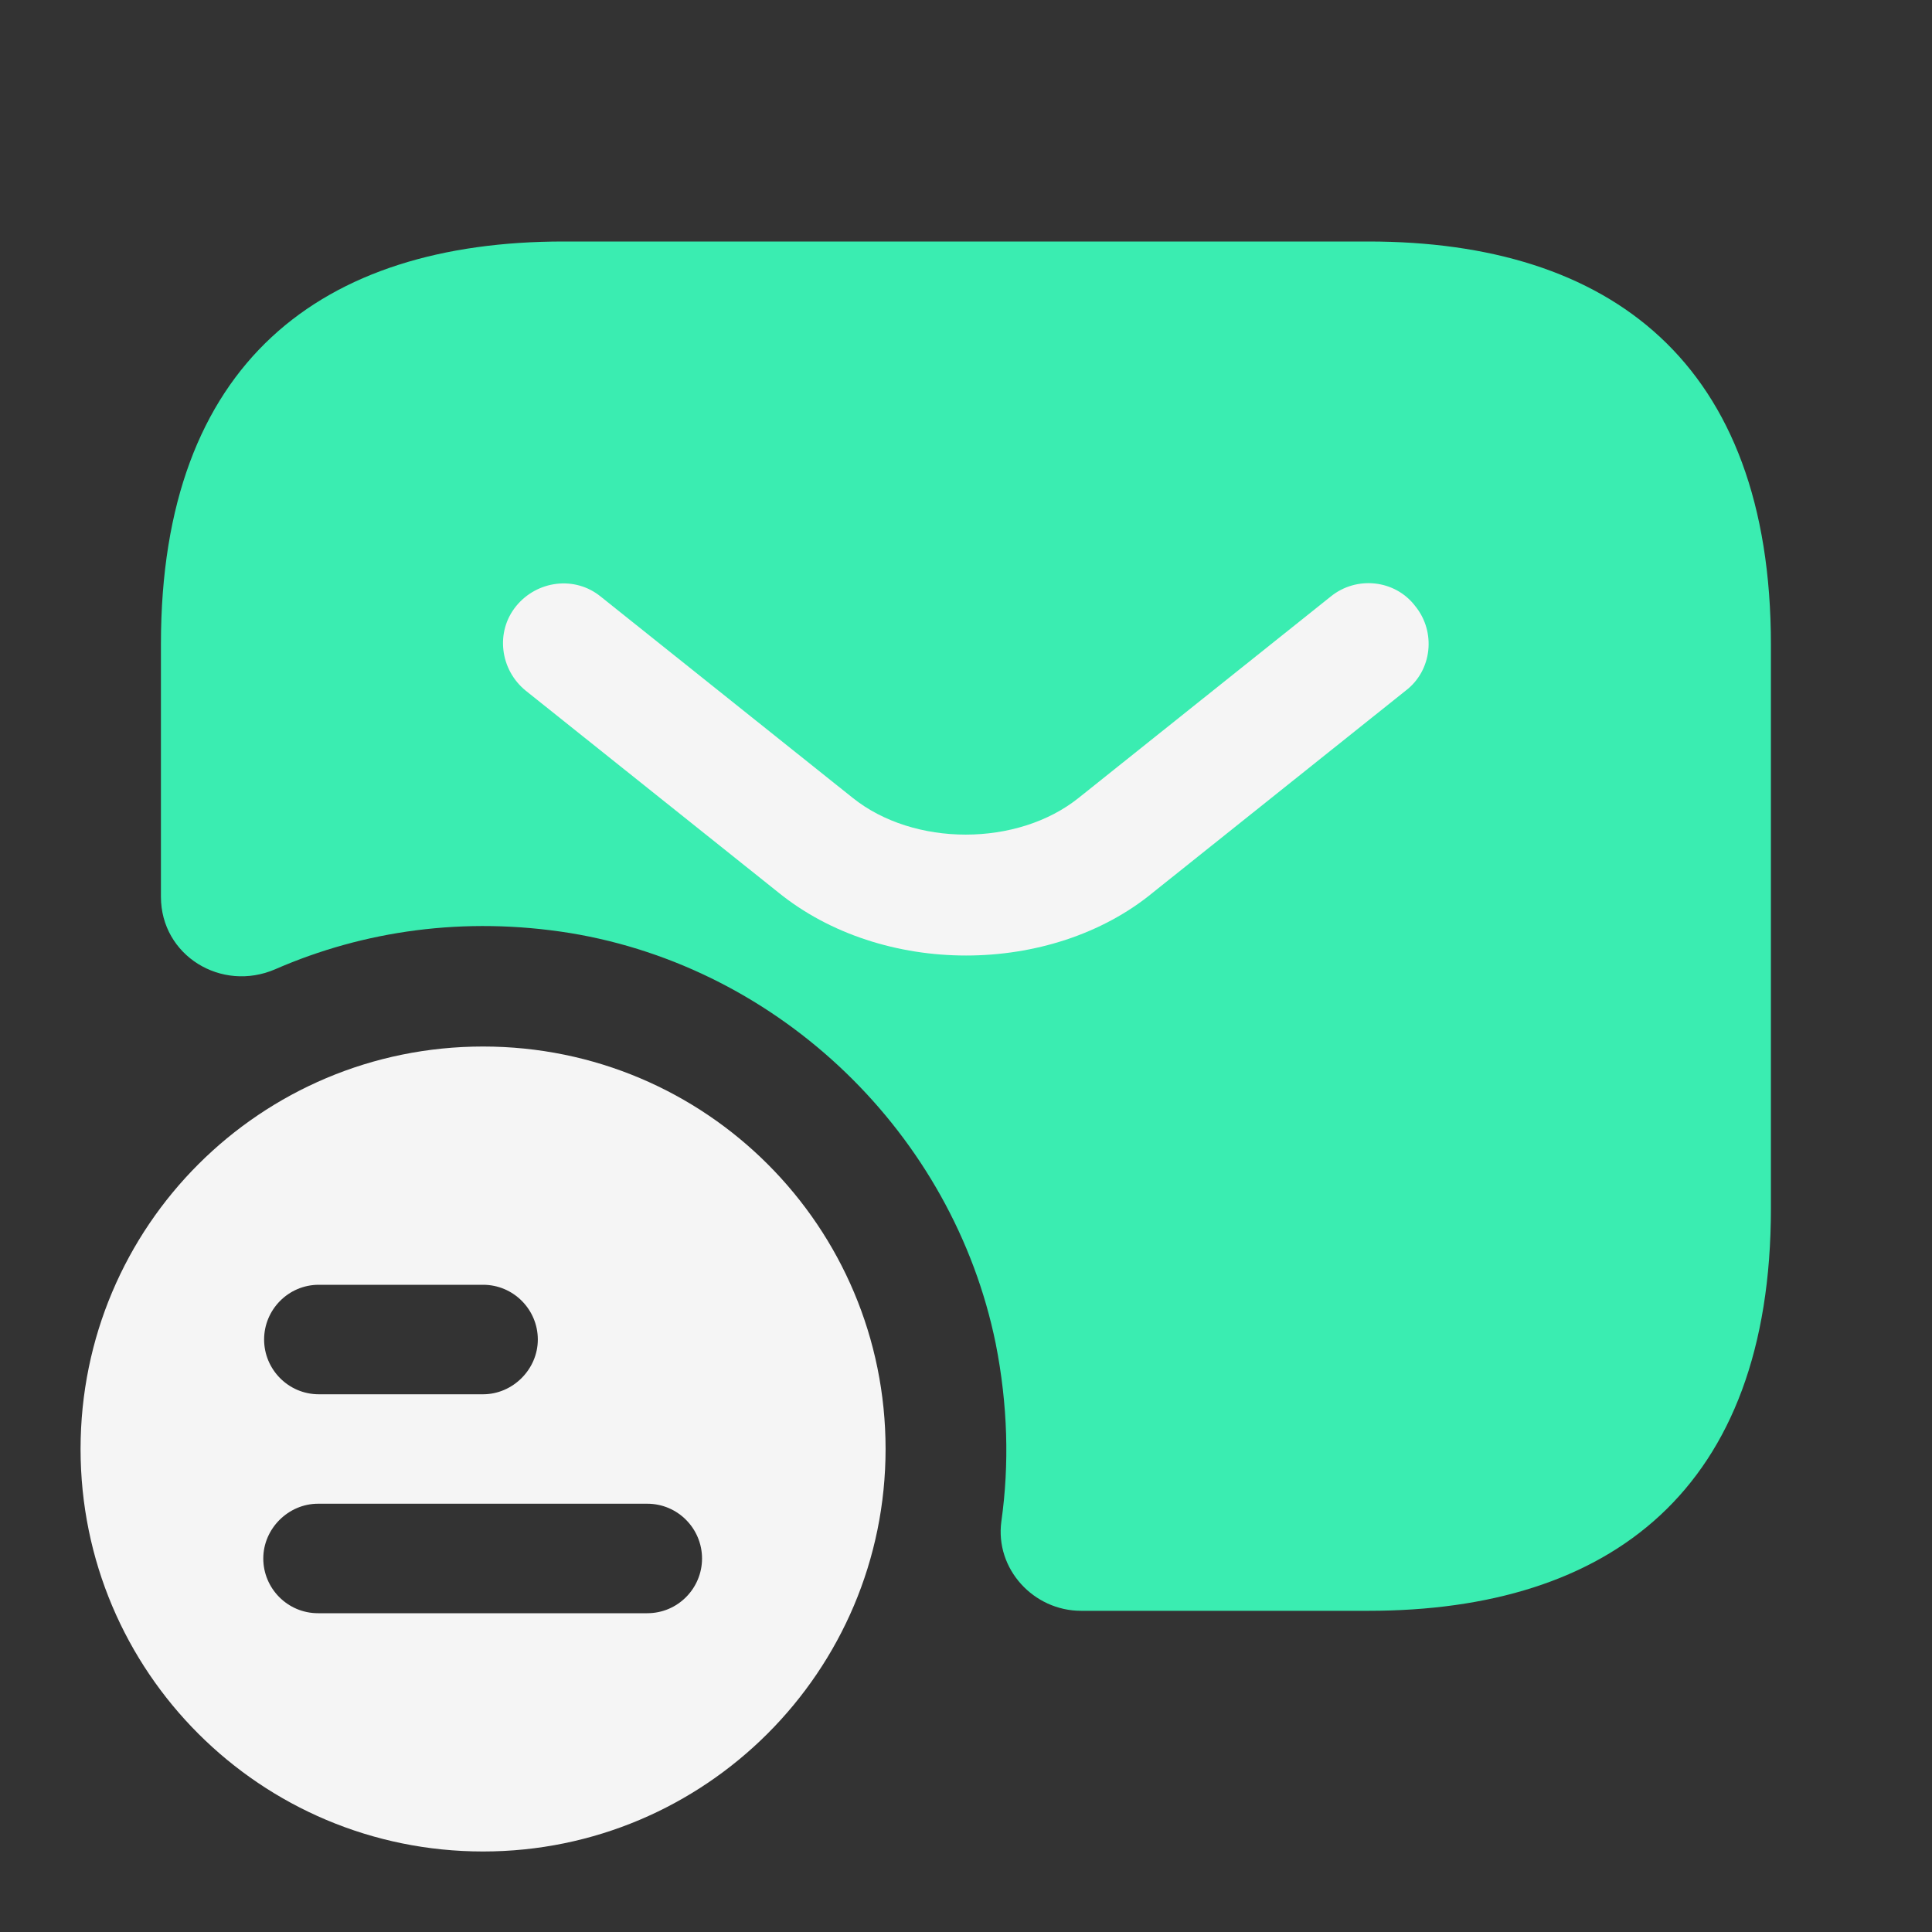 <svg width="40" height="40" viewBox="0 0 40 40" fill="none" xmlns="http://www.w3.org/2000/svg">
<rect x="0" y="0" width="40" height="40" fill="#333333" stroke="none"/>
<path d="M10.001 21.667C5.401 21.667 1.668 25.383 1.668 30C1.668 34.617 5.401 38.333 10.001 38.333C14.601 38.333 18.335 34.6 18.335 30C18.335 25.4 14.618 21.667 10.001 21.667ZM6.601 26.6H10.001C10.635 26.6 11.135 27.117 11.135 27.733C11.135 28.35 10.618 28.867 10.001 28.867H6.601C5.968 28.867 5.468 28.35 5.468 27.733C5.468 27.117 5.968 26.6 6.601 26.6ZM13.401 33.4H6.585C5.951 33.4 5.451 32.883 5.451 32.267C5.451 31.65 5.968 31.133 6.585 31.133H13.401C14.035 31.133 14.535 31.65 14.535 32.267C14.535 32.883 14.035 33.4 13.401 33.4Z" fill="#F5F5F5"/>
<path d="M28.332 5H11.665C6.665 5 3.332 7.5 3.332 13.333V18.567C3.332 19.783 4.582 20.55 5.699 20.067C7.532 19.267 9.615 18.967 11.799 19.317C16.165 20.033 19.732 23.483 20.615 27.817C20.865 29.083 20.899 30.317 20.732 31.5C20.599 32.483 21.399 33.35 22.382 33.35H28.332C33.332 33.35 36.665 30.85 36.665 25.017V13.35C36.665 7.5 33.332 5 28.332 5Z" fill="#3AEDB1"/>
<path d="M20.002 19.783C18.602 19.783 17.185 19.35 16.102 18.467L10.885 14.3C10.352 13.867 10.252 13.083 10.685 12.55C11.119 12.017 11.902 11.917 12.435 12.35L17.652 16.517C18.919 17.534 21.069 17.534 22.335 16.517L27.552 12.35C28.085 11.917 28.885 12 29.302 12.55C29.735 13.083 29.652 13.883 29.102 14.3L23.885 18.467C22.819 19.35 21.402 19.783 20.002 19.783Z" fill="#F5F5F5"/>
</svg>
